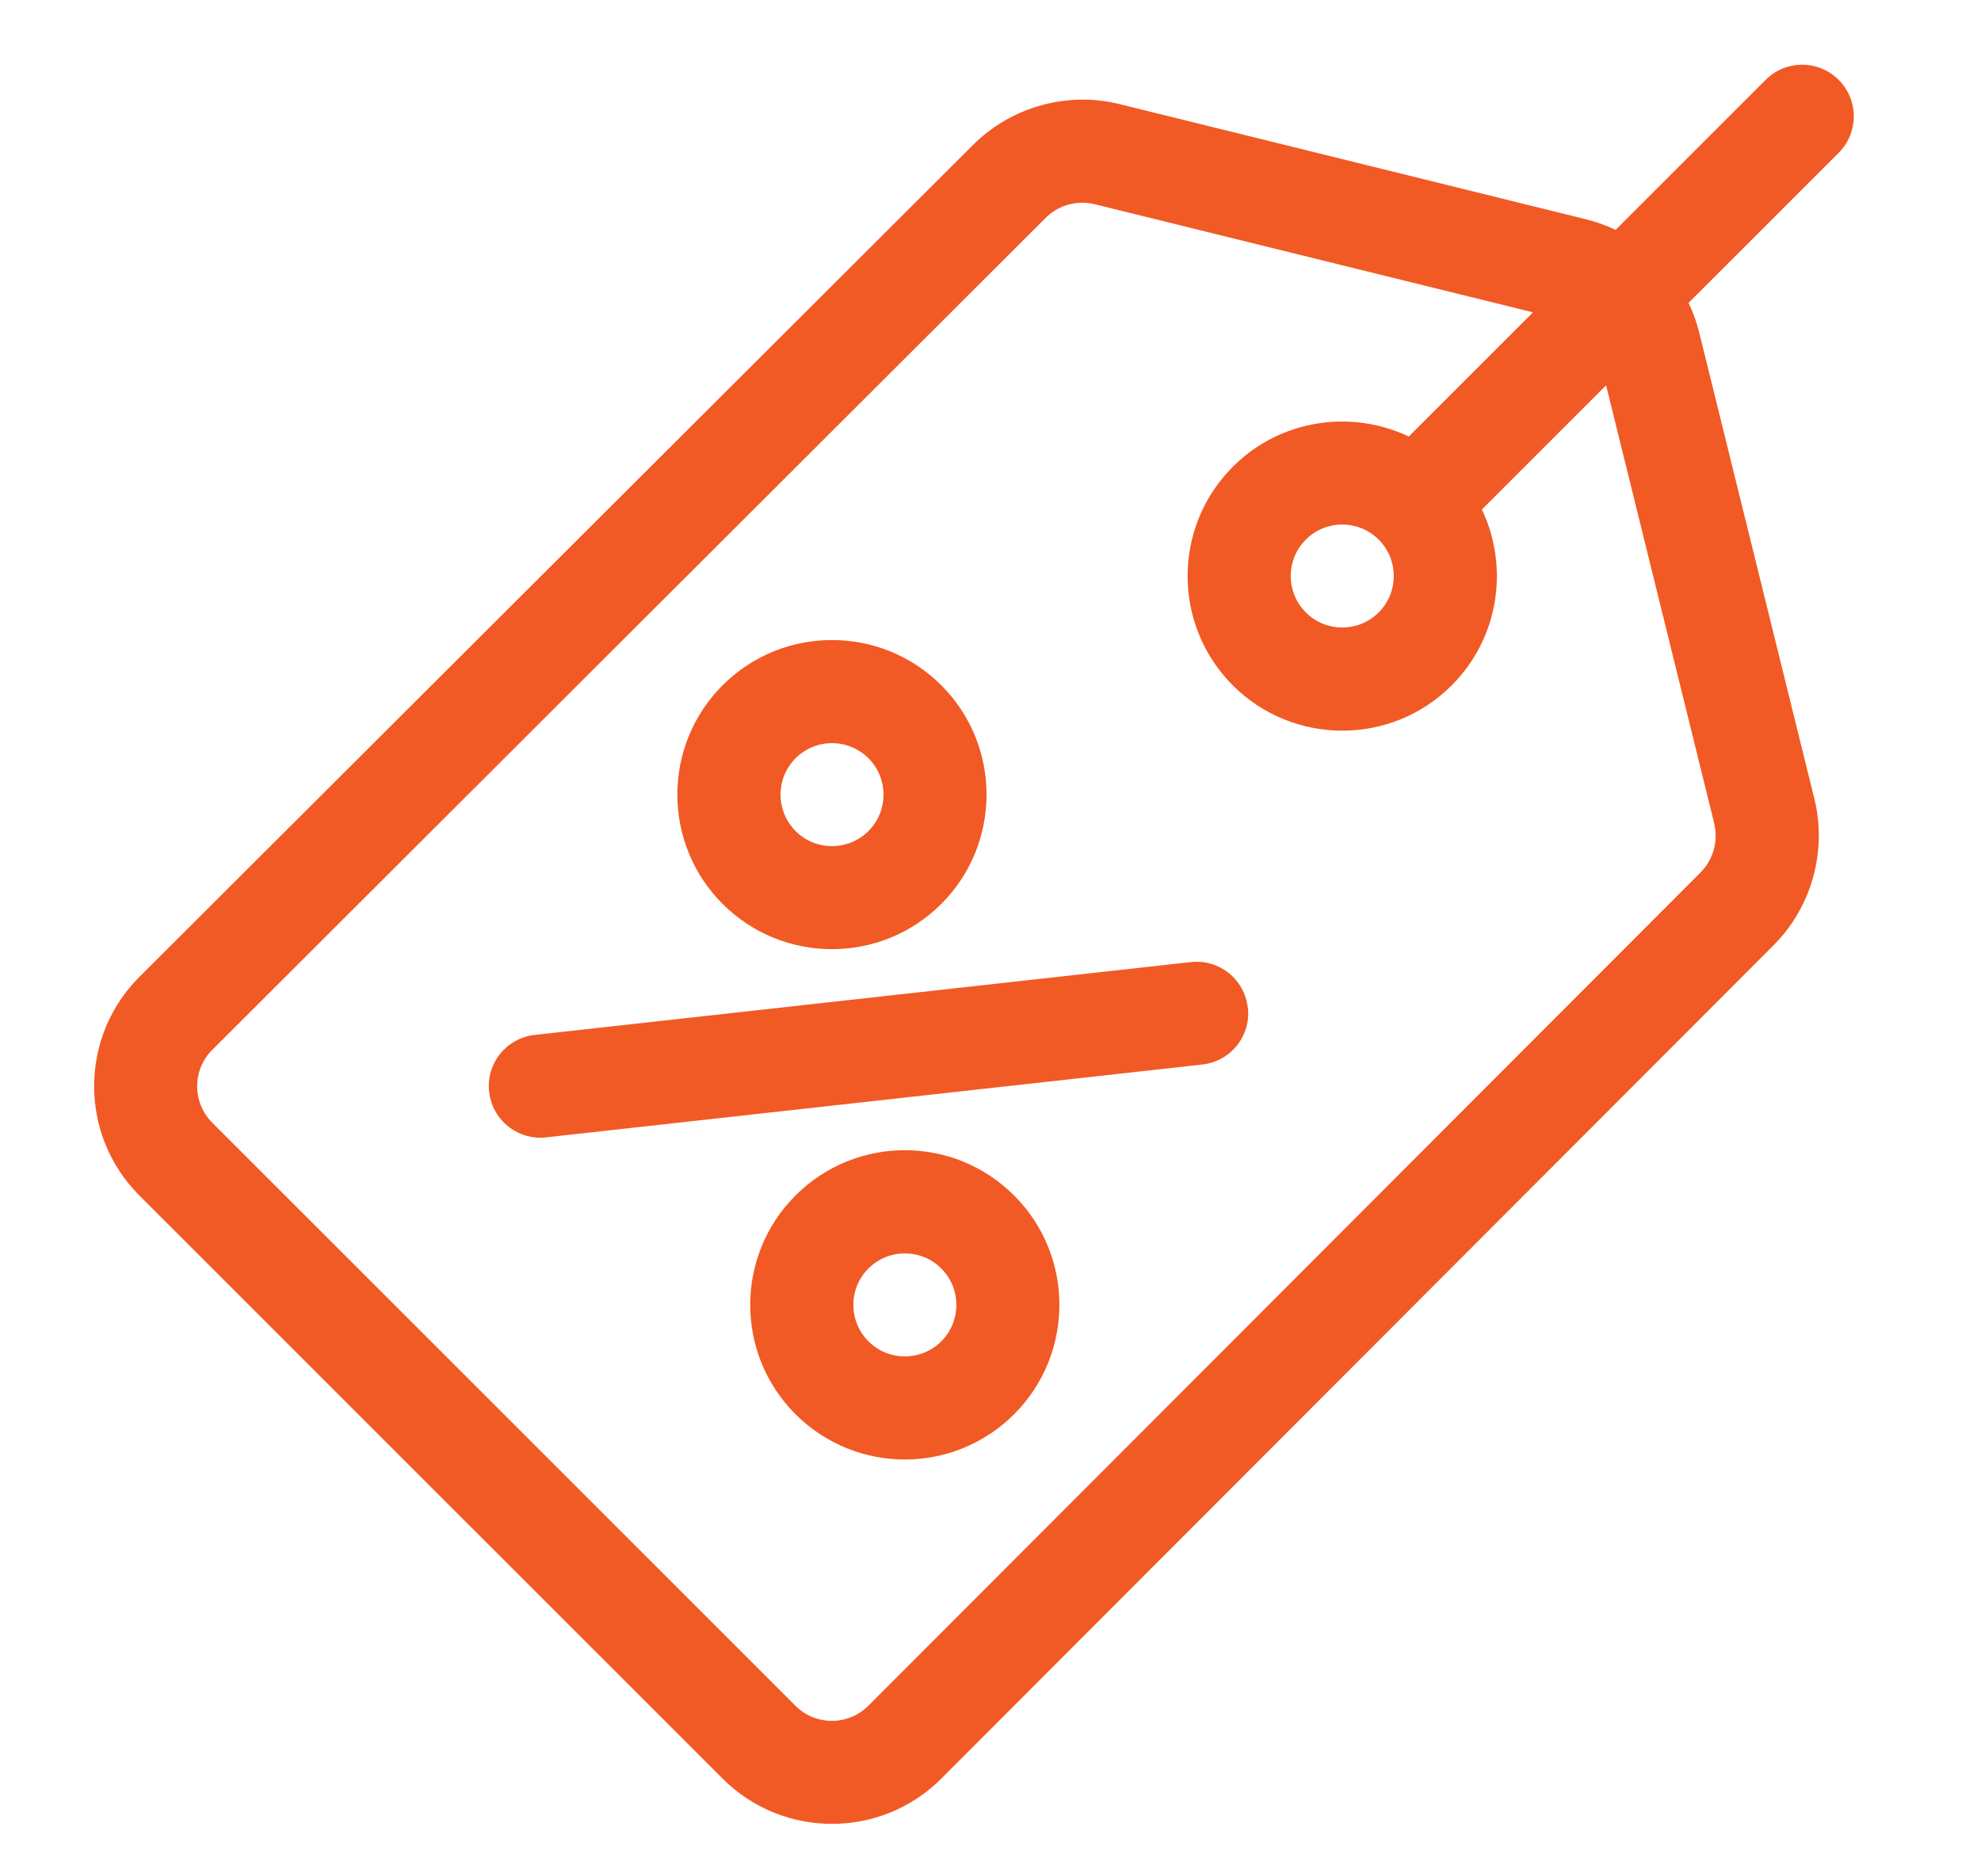 <?xml version="1.0" encoding="UTF-8"?>
<svg id="Capa_1" data-name="Capa 1" xmlns="http://www.w3.org/2000/svg" viewBox="0 0 156.62 148.33">
  <path d="m145.36,6.31c-1.59-1.59-4.17-1.59-5.76,0l-11.87,11.87c-.73-.35-1.5-.63-2.3-.83l-36.89-9.11c-4.14-1.04-8.59.2-11.61,3.22L11.02,77.25c-4.77,4.77-4.77,12.52,0,17.29l46.11,46.11c4.77,4.77,12.52,4.77,17.29,0l65.8-65.9c3.02-3.02,4.25-7.47,3.22-11.61l-9.11-36.89c-.2-.8-.48-1.57-.83-2.3l11.87-11.87c1.59-1.59,1.59-4.17,0-5.76Zm-9.84,58.81c.35,1.38-.07,2.86-1.07,3.87l-65.8,65.9c-1.59,1.59-4.18,1.59-5.76,0l-46.11-46.11c-1.59-1.59-1.59-4.18,0-5.76L82.68,17.22c.77-.77,1.82-1.19,2.89-1.19.33,0,.66.04.98.12l34.65,8.55-9.82,9.82c-4.54-2.16-10.16-1.37-13.91,2.39-4.77,4.77-4.77,12.52,0,17.29,2.38,2.38,5.51,3.58,8.65,3.58s6.26-1.19,8.65-3.58c3.76-3.76,4.55-9.37,2.39-13.91l9.82-9.82,8.55,34.65Zm-26.52-16.69c-1.59,1.59-4.17,1.59-5.76,0-1.59-1.59-1.59-4.18,0-5.76.79-.79,1.84-1.19,2.88-1.19s2.09.4,2.88,1.19h0s0,0,0,0c1.59,1.59,1.59,4.17,0,5.76Z" style="fill: #f15a24;"/>
  <path d="m74.42,54.19c-4.77-4.77-12.52-4.77-17.29,0-4.77,4.77-4.77,12.52,0,17.29,4.77,4.77,12.52,4.77,17.29,0,4.77-4.77,4.77-12.52,0-17.29Zm-5.76,11.53c-1.59,1.59-4.18,1.59-5.76,0s-1.59-4.18,0-5.76c1.59-1.59,4.17-1.59,5.76,0,1.59,1.59,1.59,4.17,0,5.76Z" style="fill: #f15a24;"/>
  <path d="m80.18,94.54c-4.78-4.78-12.51-4.78-17.29,0-4.77,4.77-4.77,12.52,0,17.29,4.78,4.78,12.51,4.78,17.29,0,4.77-4.77,4.77-12.52,0-17.29Zm-5.76,11.53c-1.59,1.59-4.17,1.59-5.76,0-1.59-1.59-1.59-4.18,0-5.76,1.59-1.59,4.17-1.59,5.76,0,1.59,1.59,1.59,4.17,0,5.76Z" style="fill: #f15a24;"/>
  <path d="m98.65,79.68c-.25-2.24-2.26-3.85-4.5-3.6l-51.88,5.76c-2.24.25-3.85,2.26-3.6,4.5.23,2.08,2,3.63,4.05,3.63.15,0,.3,0,.46-.03l51.88-5.76c2.24-.25,3.85-2.26,3.6-4.5Z" style="fill: #f15a24;"/>
</svg>